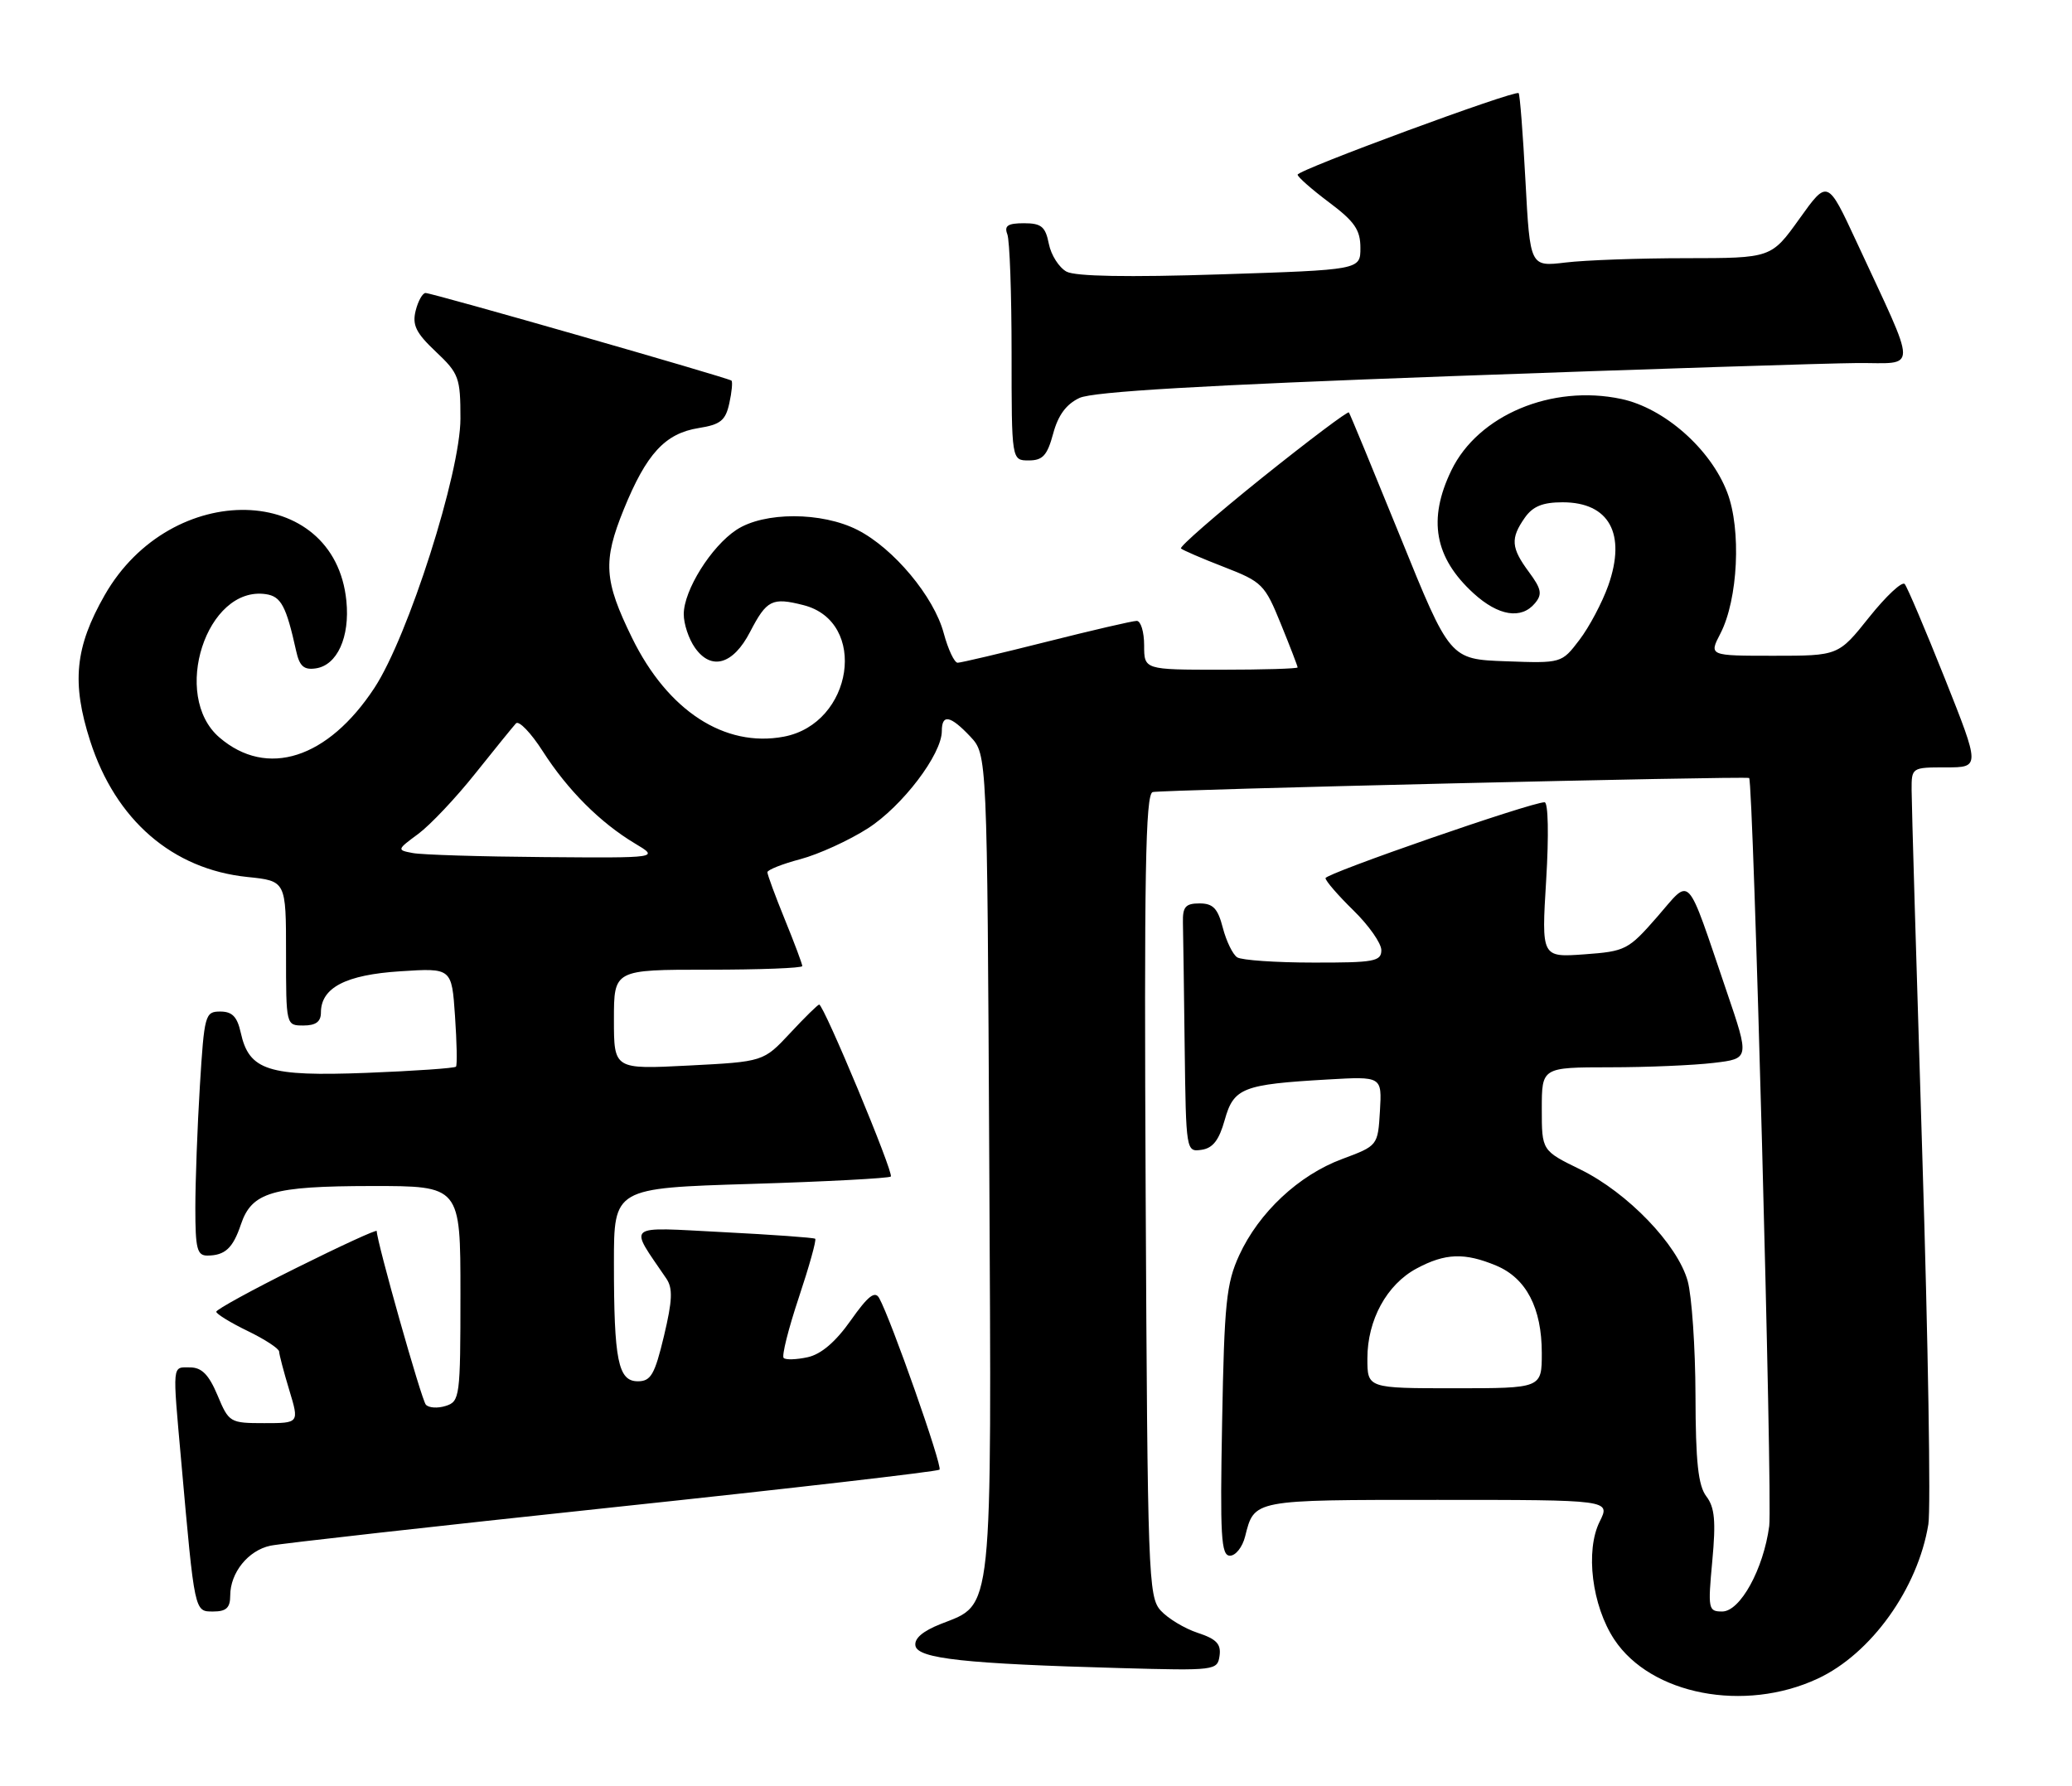 <?xml version="1.0" encoding="UTF-8" standalone="no"?>
<!DOCTYPE svg PUBLIC "-//W3C//DTD SVG 1.1//EN" "http://www.w3.org/Graphics/SVG/1.1/DTD/svg11.dtd" >
<svg xmlns="http://www.w3.org/2000/svg" xmlns:xlink="http://www.w3.org/1999/xlink" version="1.1" viewBox="0 0 297 256">
 <g >
 <path fill="currentColor"
d=" M 260.54 240.63 C 268.20 237.07 274.91 227.71 276.41 218.50 C 276.77 216.30 276.38 192.45 275.54 165.50 C 274.70 138.55 274.01 115.04 274.01 113.25 C 274.00 110.02 274.03 110.00 278.92 110.00 C 283.84 110.00 283.84 110.00 278.77 97.25 C 275.97 90.24 273.39 84.15 273.02 83.72 C 272.65 83.29 270.36 85.43 267.93 88.47 C 263.52 94.00 263.52 94.00 254.23 94.00 C 244.95 94.00 244.95 94.00 246.61 90.80 C 249.13 85.91 249.62 75.90 247.58 70.58 C 245.21 64.36 238.56 58.50 232.40 57.19 C 222.43 55.07 211.87 59.51 208.04 67.42 C 204.63 74.46 205.62 79.94 211.22 85.05 C 214.78 88.30 218.07 88.83 220.03 86.46 C 221.10 85.18 220.95 84.42 219.16 82.00 C 216.59 78.53 216.49 77.18 218.56 74.22 C 219.71 72.58 221.12 72.00 223.99 72.00 C 230.67 72.00 233.14 76.52 230.53 83.93 C 229.66 86.37 227.81 89.87 226.40 91.72 C 223.84 95.08 223.84 95.08 215.83 94.79 C 207.83 94.50 207.83 94.50 200.74 77.00 C 196.83 67.38 193.51 59.33 193.35 59.12 C 193.20 58.91 187.62 63.11 180.95 68.45 C 174.29 73.80 169.04 78.38 169.28 78.62 C 169.53 78.86 172.30 80.06 175.46 81.28 C 180.92 83.40 181.30 83.78 183.59 89.42 C 184.92 92.68 186.00 95.49 186.00 95.67 C 186.00 95.85 181.05 96.00 175.00 96.00 C 164.00 96.00 164.00 96.00 164.00 92.50 C 164.00 90.58 163.52 89.00 162.94 89.00 C 162.36 89.00 156.54 90.35 150.00 92.00 C 143.46 93.65 137.73 95.00 137.27 95.00 C 136.80 95.00 135.90 93.09 135.27 90.75 C 133.87 85.52 128.09 78.60 122.93 75.97 C 117.80 73.35 109.52 73.34 105.56 75.95 C 101.94 78.33 98.01 84.62 98.01 88.03 C 98.00 89.42 98.72 91.58 99.60 92.83 C 101.94 96.18 105.09 95.28 107.52 90.57 C 109.90 85.99 110.67 85.60 115.16 86.74 C 124.48 89.10 122.30 103.73 112.34 105.60 C 103.87 107.19 95.71 101.88 90.60 91.44 C 86.57 83.21 86.39 80.46 89.41 73.02 C 92.66 65.04 95.33 62.13 100.14 61.36 C 103.28 60.86 104.00 60.28 104.54 57.81 C 104.90 56.19 105.03 54.72 104.85 54.56 C 104.36 54.15 61.97 42.00 61.00 42.00 C 60.57 42.00 59.93 43.14 59.58 44.54 C 59.07 46.59 59.62 47.72 62.47 50.41 C 65.78 53.53 66.00 54.13 66.00 60.00 C 66.00 67.76 58.51 91.23 53.68 98.59 C 47.00 108.77 38.26 111.57 31.45 105.71 C 24.48 99.72 29.61 83.92 38.11 85.17 C 40.29 85.49 41.02 86.86 42.45 93.31 C 42.93 95.50 43.56 96.06 45.26 95.81 C 48.33 95.37 50.17 91.33 49.65 86.14 C 47.97 69.17 24.55 68.61 15.01 85.30 C 10.74 92.78 10.24 97.86 12.93 106.23 C 16.58 117.56 24.72 124.60 35.45 125.71 C 41.00 126.28 41.00 126.28 41.00 136.64 C 41.00 147.00 41.00 147.00 43.50 147.00 C 45.26 147.00 46.00 146.46 46.00 145.15 C 46.00 141.58 49.55 139.73 57.37 139.23 C 64.75 138.75 64.75 138.75 65.22 145.63 C 65.48 149.41 65.55 152.68 65.36 152.90 C 65.18 153.12 59.41 153.52 52.54 153.79 C 38.45 154.33 35.70 153.45 34.51 148.03 C 34.00 145.74 33.29 145.00 31.57 145.00 C 29.40 145.00 29.28 145.44 28.65 155.66 C 28.29 161.52 28.00 169.39 28.00 173.16 C 28.00 179.01 28.25 180.00 29.75 179.98 C 32.26 179.96 33.39 178.91 34.53 175.52 C 36.09 170.89 39.01 170.03 53.25 170.01 C 66.00 170.00 66.00 170.00 66.00 185.43 C 66.00 200.23 65.91 200.89 63.90 201.53 C 62.74 201.90 61.46 201.82 61.04 201.35 C 60.41 200.65 54.00 177.97 54.00 176.46 C 54.00 176.21 48.83 178.59 42.50 181.74 C 36.17 184.88 31.00 187.72 31.00 188.03 C 31.00 188.34 33.02 189.59 35.50 190.79 C 37.98 191.99 40.00 193.32 40.01 193.74 C 40.02 194.16 40.67 196.64 41.46 199.25 C 42.90 204.00 42.90 204.00 37.88 204.00 C 32.96 204.00 32.81 203.91 31.18 200.01 C 29.93 197.04 28.92 196.02 27.25 196.01 C 24.65 196.00 24.71 195.27 25.98 209.50 C 27.92 231.30 27.86 231.00 30.57 231.00 C 32.43 231.00 33.00 230.47 33.00 228.72 C 33.00 225.44 35.57 222.25 38.75 221.57 C 40.26 221.25 62.35 218.78 87.84 216.07 C 113.33 213.37 134.40 210.93 134.67 210.67 C 135.13 210.20 127.71 189.10 126.02 186.07 C 125.41 184.99 124.42 185.77 121.95 189.27 C 119.78 192.35 117.70 194.13 115.77 194.55 C 114.17 194.90 112.62 194.95 112.33 194.66 C 112.03 194.37 113.01 190.47 114.50 186.00 C 115.99 181.53 117.05 177.74 116.85 177.57 C 116.66 177.41 110.70 176.98 103.62 176.62 C 89.40 175.89 90.10 175.31 95.51 183.27 C 96.46 184.67 96.39 186.40 95.17 191.52 C 93.85 197.04 93.29 198.00 91.43 198.00 C 88.60 198.00 88.00 195.02 88.00 181.03 C 88.00 170.31 88.00 170.31 107.61 169.71 C 118.40 169.38 127.43 168.90 127.69 168.65 C 128.15 168.18 118.08 144.00 117.42 144.00 C 117.23 144.00 115.35 145.84 113.25 148.10 C 109.43 152.19 109.43 152.19 98.71 152.74 C 88.00 153.29 88.00 153.29 88.00 146.14 C 88.00 139.00 88.00 139.00 101.50 139.00 C 108.92 139.00 115.00 138.77 115.00 138.48 C 115.00 138.19 113.88 135.19 112.50 131.81 C 111.12 128.42 110.00 125.38 110.00 125.03 C 110.00 124.69 112.14 123.84 114.75 123.15 C 117.36 122.45 121.70 120.47 124.40 118.74 C 129.34 115.57 135.00 108.13 135.00 104.80 C 135.00 102.31 136.22 102.55 139.08 105.58 C 141.50 108.16 141.50 108.16 141.80 166.53 C 142.14 232.30 142.40 229.82 134.87 232.78 C 132.26 233.81 131.02 234.87 131.22 235.92 C 131.57 237.76 138.39 238.50 160.56 239.11 C 174.21 239.49 174.51 239.45 174.81 237.35 C 175.05 235.66 174.36 234.94 171.68 234.06 C 169.79 233.44 167.40 231.99 166.37 230.86 C 164.60 228.90 164.49 225.85 164.22 171.38 C 163.99 125.38 164.19 113.88 165.22 113.54 C 166.24 113.21 249.92 111.23 250.72 111.52 C 251.31 111.74 254.09 215.07 253.60 218.75 C 252.78 224.92 249.44 231.00 246.86 231.00 C 244.86 231.00 244.80 230.66 245.44 223.75 C 245.97 218.03 245.79 216.08 244.59 214.50 C 243.42 212.96 243.05 209.61 243.03 200.00 C 243.01 193.12 242.50 185.75 241.91 183.62 C 240.46 178.40 233.30 170.96 226.53 167.64 C 221.00 164.94 221.00 164.94 221.00 158.97 C 221.00 153.00 221.00 153.00 230.75 152.99 C 236.11 152.99 242.81 152.70 245.64 152.36 C 250.78 151.75 250.78 151.75 247.50 142.12 C 241.58 124.75 242.50 125.74 237.54 131.43 C 233.40 136.17 233.00 136.37 227.09 136.80 C 220.95 137.24 220.95 137.24 221.63 126.12 C 222.02 119.70 221.92 115.00 221.40 115.00 C 219.46 115.00 190.00 125.21 190.00 125.88 C 190.00 126.27 191.80 128.35 194.00 130.50 C 196.20 132.65 198.00 135.21 198.00 136.20 C 198.00 137.81 196.97 138.00 188.25 137.98 C 182.89 137.98 177.98 137.64 177.34 137.23 C 176.71 136.83 175.78 134.92 175.28 133.00 C 174.56 130.21 173.88 129.50 171.94 129.50 C 169.93 129.50 169.51 129.99 169.56 132.25 C 169.60 133.76 169.71 141.78 169.81 150.07 C 170.00 165.02 170.02 165.14 172.22 164.82 C 173.85 164.59 174.74 163.44 175.55 160.54 C 176.84 155.94 178.12 155.44 190.30 154.74 C 198.09 154.29 198.09 154.29 197.80 159.26 C 197.50 164.23 197.50 164.23 192.38 166.14 C 186.16 168.45 180.45 173.80 177.63 179.93 C 175.78 183.96 175.49 186.79 175.18 203.75 C 174.87 220.26 175.03 223.00 176.30 223.00 C 177.12 223.00 178.09 221.77 178.47 220.26 C 179.81 214.94 179.47 215.00 206.05 215.00 C 230.85 215.00 230.85 215.00 229.30 218.11 C 227.21 222.29 228.19 230.17 231.39 235.01 C 236.63 242.94 250.04 245.52 260.54 240.63 Z  M 150.96 62.16 C 151.67 59.51 152.84 57.93 154.74 57.04 C 156.69 56.14 172.42 55.22 208.00 53.92 C 235.78 52.91 261.97 52.07 266.21 52.04 C 274.98 51.99 274.99 53.81 266.09 34.61 C 261.96 25.72 261.96 25.72 257.93 31.36 C 253.89 37.00 253.89 37.00 241.69 37.01 C 234.99 37.01 227.21 37.29 224.41 37.63 C 219.32 38.24 219.32 38.24 218.66 25.95 C 218.30 19.19 217.86 13.52 217.68 13.35 C 217.19 12.86 186.00 24.36 186.00 25.04 C 186.00 25.36 188.03 27.15 190.50 29.00 C 194.17 31.75 195.00 32.95 195.00 35.53 C 195.00 38.68 195.00 38.68 174.91 39.33 C 161.65 39.76 154.17 39.62 152.88 38.94 C 151.81 38.36 150.66 36.57 150.34 34.95 C 149.85 32.48 149.27 32.00 146.77 32.00 C 144.46 32.00 143.92 32.36 144.39 33.58 C 144.73 34.45 145.00 42.10 145.00 50.58 C 145.00 66.00 145.00 66.00 147.46 66.00 C 149.47 66.00 150.11 65.29 150.96 62.16 Z  M 196.00 194.73 C 196.00 189.21 198.78 184.12 203.06 181.83 C 207.16 179.63 209.94 179.53 214.47 181.42 C 218.77 183.22 221.00 187.49 221.00 193.95 C 221.00 199.00 221.00 199.00 208.50 199.00 C 196.00 199.00 196.00 199.00 196.00 194.73 Z  M 59.17 122.28 C 56.87 121.85 56.88 121.80 59.96 119.53 C 61.67 118.26 65.36 114.36 68.14 110.86 C 70.93 107.36 73.55 104.14 73.96 103.69 C 74.38 103.25 76.11 105.05 77.80 107.69 C 81.38 113.27 86.03 117.92 91.00 120.90 C 94.50 122.99 94.50 122.99 78.00 122.86 C 68.92 122.79 60.45 122.53 59.17 122.28 Z "/>
</g>
</svg>
